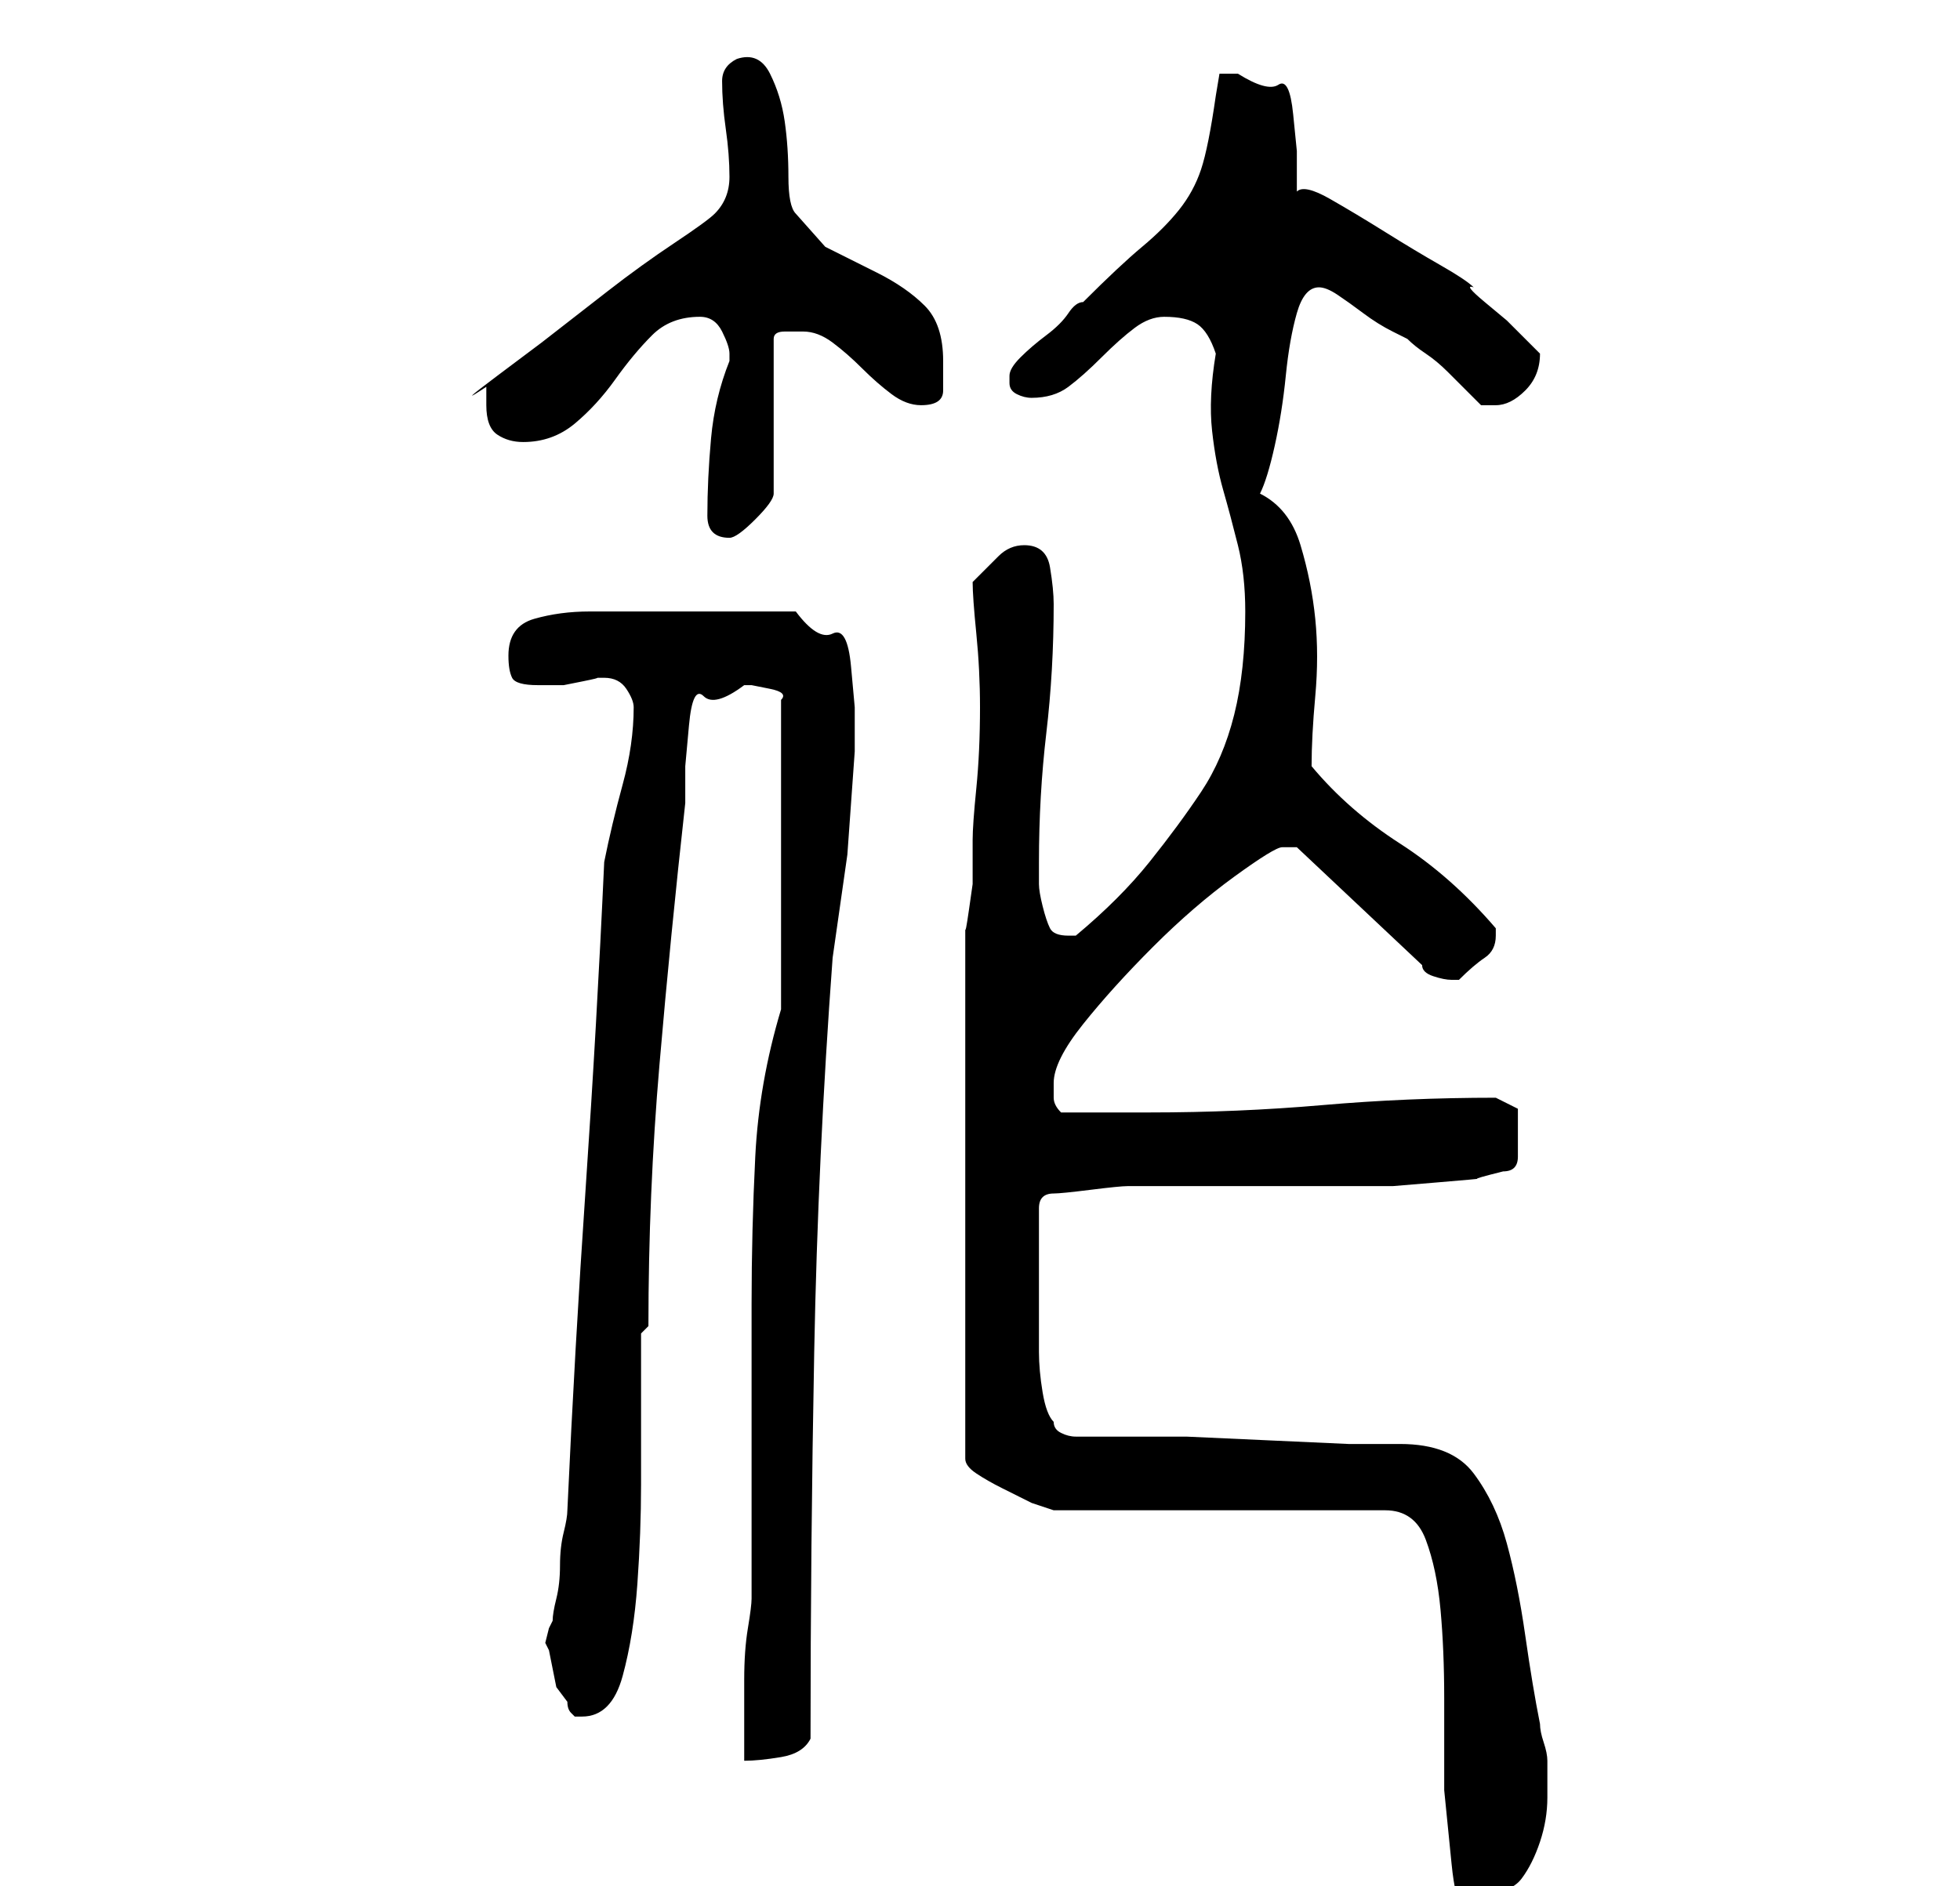 <?xml version="1.0" standalone="no"?>
<!DOCTYPE svg PUBLIC "-//W3C//DTD SVG 1.1//EN" "http://www.w3.org/Graphics/SVG/1.1/DTD/svg11.dtd" >
<svg xmlns="http://www.w3.org/2000/svg" xmlns:xlink="http://www.w3.org/1999/xlink" version="1.1" viewBox="-10 0 266 256">
   <path fill="currentColor"
d="M121 126v72q0 1 1.5 2t3.5 2l4 2t3 1h45q4 0 5.5 4t2 9.5t0.5 12v12.5t1 10t4 4q4 0 5.5 -2t2.5 -5t1 -6v-5q0 -1 -0.5 -2.5t-0.5 -2.5q-1 -5 -2 -12t-2.5 -12.5t-4.5 -9.5t-10 -4h-7t-11 -0.5t-11 -0.5h-7h-8q-1 0 -2 -0.5t-1 -1.5q-1 -1 -1.5 -4t-0.5 -5.5v-5v-3.5v-2
v-3v-4v-2q0 -1 0.5 -1.5t1.5 -0.5t5 -0.5t5 -0.5h32h4t6 -0.5t5.5 -0.5t3.5 -1q2 0 2 -2v-3v-3.5t-3 -1.5q-12 0 -23.5 1t-23.5 1h-12q-1 -1 -1 -2v-2q0 -3 4 -8t9.5 -10.5t11 -9.5t6.5 -4h1.5h0.5l17 16q0 1 1.5 1.5t2.5 0.5h1v0q2 -2 3.5 -3t1.5 -3v-1q-6 -7 -13 -11.5
t-12 -10.5q0 -4 0.5 -9.5t0 -10.5t-2 -10t-5.5 -7q1 -2 2 -6.5t1.5 -9.5t1.5 -8.5t3 -3.5q1 0 2.5 1t3.5 2.5t4 2.5l2 1q1 1 2.5 2t3 2.5l3 3l1.5 1.5h1.5h0.5q2 0 4 -2t2 -5v0l-2 -2l-2.5 -2.5t-3 -2.5t-1.5 -2q-1 -1 -4.5 -3t-7.5 -4.5t-7.5 -4.5t-4.5 -1v-5.5t-0.5 -5
t-2 -4t-5.5 -1.5h-2.5t-0.5 3q-1 7 -2 10t-3 5.5t-5 5t-8 7.5q-1 0 -2 1.5t-3 3t-3.5 3t-1.5 2.5v1q0 1 1 1.5t2 0.5q3 0 5 -1.5t4.5 -4t4.5 -4t4 -1.5q3 0 4.5 1t2.5 4q-1 6 -0.5 10.5t1.5 8t2 7.5t1 9q0 8 -1.5 14t-4.5 10.5t-7 9.5t-10 10h-1q-2 0 -2.5 -1t-1 -3t-0.5 -3
v-3q0 -9 1 -17.5t1 -17.5q0 -2 -0.5 -5t-3.5 -3q-2 0 -3.5 1.5l-3.5 3.5q0 2 0.5 7t0.5 10q0 6 -0.5 11t-0.5 7v2.5v3.5t-0.5 3.5t-0.5 2.5zM96 137q-3 10 -3.5 20t-0.5 20v20v20q0 1 -0.5 4t-0.5 7v7v4q2 0 5 -0.5t4 -2.5q0 -26 0.5 -52.5t2.5 -53.5l2 -14t1 -14v-6
t-0.5 -5.5t-2.5 -4.5t-5 -3h-3h-4.5h-4.5h-3h-3h-4.5h-4.5h-1q-4 0 -7.5 1t-3.5 5q0 2 0.5 3t3.5 1h2h1.5t2.5 -0.5t2 -0.5h1q2 0 3 1.5t1 2.5q0 5 -1.5 10.5t-2.5 10.5q-1 22 -2.5 44t-2.5 44q0 1 -0.5 3t-0.5 4.5t-0.5 4.5t-0.5 3l-0.5 1t-0.5 2l0.5 1t0.5 2.5t0.5 2.5
t1.5 2q0 1 0.5 1.5l0.5 0.5h1q4 0 5.5 -5.5t2 -12.5t0.5 -13.5v-9.5v-5v-6l1 -1q0 -18 1.5 -35.5t3.5 -35.5v-5t0.5 -5.5t2 -4t5.5 -1.5h1t2.5 0.5t1.5 1.5v42zM86 70q0 3 3 3q1 0 3.5 -2.5t2.5 -3.5v-21q0 -1 1.5 -1h2.5q2 0 4 1.5t4 3.5t4 3.5t4 1.5q3 0 3 -2v-4
q0 -5 -2.5 -7.5t-6.5 -4.5l-7 -3.5t-4 -4.5q-1 -1 -1 -5t-0.5 -7.5t-2 -6.5t-4.5 -2q-2 1 -2 3q0 3 0.5 6.5t0.5 6.5t-2 5q-1 1 -5.5 4t-9 6.5l-9 7t-6 4.5t-1.5 1.5v2.5q0 3 1.5 4t3.5 1q4 0 7 -2.5t5.5 -6t5 -6t6.5 -2.5q2 0 3 2t1 3v1q-2 5 -2.5 10.5t-0.5 10.5z" />
</svg>
